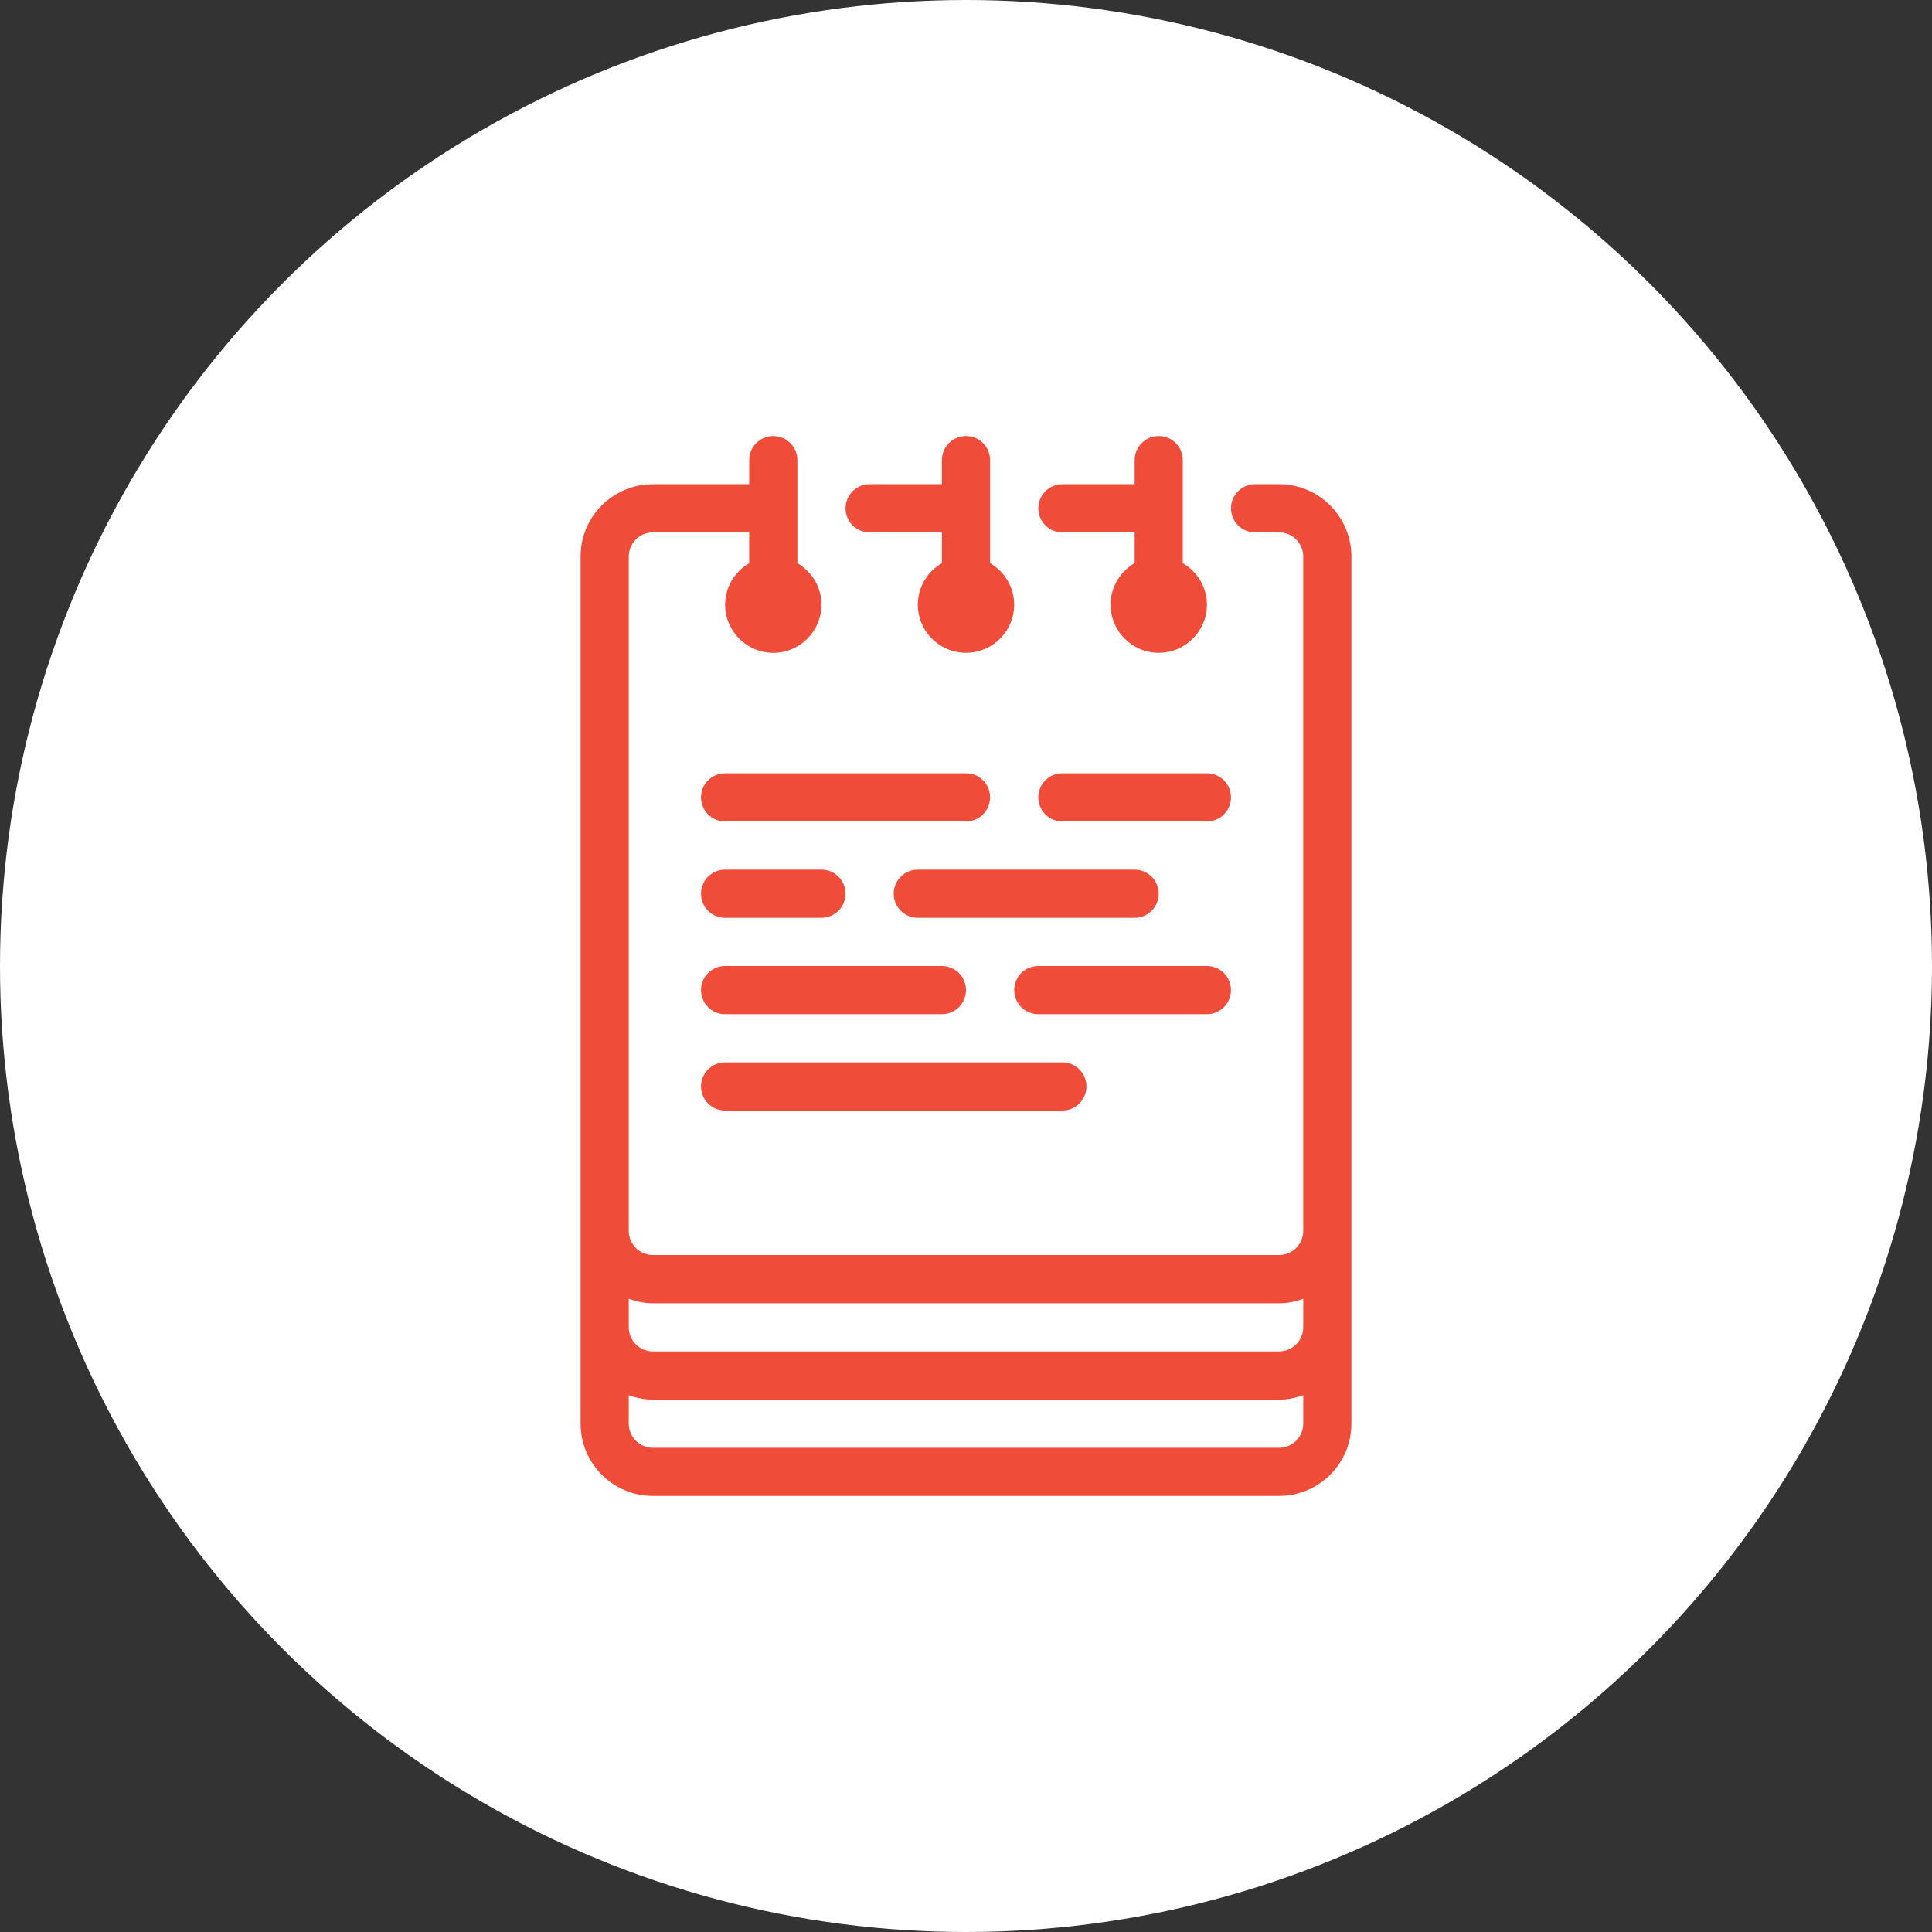 <?xml version="1.0" encoding="utf-8"?>
<!-- Generator: Adobe Illustrator 15.0.0, SVG Export Plug-In . SVG Version: 6.00 Build 0)  -->
<!DOCTYPE svg PUBLIC "-//W3C//DTD SVG 1.1//EN" "http://www.w3.org/Graphics/SVG/1.1/DTD/svg11.dtd">
<svg version="1.1" xmlns="http://www.w3.org/2000/svg" xmlns:xlink="http://www.w3.org/1999/xlink" x="0px" y="0px" width="72px"
	 height="72px" viewBox="0 0 72 72" enable-background="new 0 0 72 72" xml:space="preserve">
<rect x="0" y="0" width="72" height="72" fill="#333333" stroke="none"/>
<g id="blogicon">
	<circle fill="#FFFFFF" cx="36" cy="36" r="36"/>
</g>
<g id="business" display="none">
	<g display="inline">
		<g>
			<g>
				<path fill="#F04C3A" d="M53.954,37.796c-0.538,0-0.897,0.358-0.897,0.897v11.671c0,0.538-0.358,0.896-0.897,0.896H19.841
					c-0.539,0-0.897-0.358-0.897-0.896V38.693c0-0.539-0.359-0.897-0.898-0.897s-0.897,0.358-0.897,0.897v11.671
					c0,1.525,1.167,2.692,2.693,2.692h32.318c1.526,0,2.693-1.167,2.693-2.692V38.693C54.853,38.154,54.493,37.796,53.954,37.796z"
					/>
			</g>
		</g>
		<g>
			<g>
				<path fill="#F04C3A" d="M53.057,25.228H18.943c-1.526,0-2.693,1.167-2.693,2.693v5.745c0,1.258,0.897,2.333,2.065,2.603
					l14.094,3.143v2.874c0,0.538,0.359,0.896,0.897,0.896h5.387c0.538,0,0.897-0.358,0.897-0.896v-2.874l14.095-3.143
					c1.167-0.27,2.064-1.345,2.064-2.603V27.92C55.75,26.395,54.583,25.228,53.057,25.228z M37.796,41.386h-3.591v-3.59h3.591
					V41.386z M53.954,33.666c0,0.449-0.269,0.809-0.718,0.898l-13.646,3.052v-0.719c0-0.539-0.359-0.898-0.897-0.898h-5.387
					c-0.539,0-0.897,0.36-0.897,0.898v0.719l-13.646-3.052c-0.449-0.09-0.718-0.449-0.718-0.898V27.92
					c0-0.539,0.359-0.897,0.898-0.897h34.113c0.539,0,0.897,0.359,0.897,0.897V33.666z"/>
			</g>
		</g>
		<g>
			<g>
				<path fill="#F04C3A" d="M40.489,18.943h-8.978c-1.526,0-2.693,1.167-2.693,2.693v0.897c0,0.539,0.359,0.898,0.897,0.898
					s0.898-0.359,0.898-0.898v-0.897c0-0.539,0.359-0.898,0.897-0.898h8.978c0.538,0,0.896,0.359,0.896,0.898v0.897
					c0,0.539,0.359,0.898,0.898,0.898s0.897-0.359,0.897-0.898v-0.897C43.182,20.11,42.015,18.943,40.489,18.943z"/>
			</g>
		</g>
	</g>
</g>
<g id="business-tips" display="none">
	<g display="inline">
		<g>
			<g>
				<path fill="#F04C3A" d="M48.872,30.497c-0.357-0.447-0.357-1.162,0-1.698c0.536-0.805,0.626-1.788,0.446-2.682
					c-0.268-0.894-0.894-1.699-1.698-2.146c-0.536-0.268-0.894-0.894-0.894-1.52c0-0.983-0.357-1.877-0.983-2.592
					c-0.715-0.537-1.608-0.894-2.592-0.894c-0.626,0-1.162-0.268-1.52-0.894c-0.357-0.804-1.163-1.43-2.057-1.698
					s-1.877-0.089-2.682,0.447c-0.536,0.358-1.251,0.358-1.788,0c-0.804-0.536-1.788-0.625-2.682-0.447
					c-0.894,0.268-1.698,0.894-2.145,1.698c-0.268,0.537-0.894,0.894-1.52,0.894c-0.983-0.089-1.877,0.357-2.592,0.983
					c-0.536,0.715-0.894,1.609-0.894,2.592c0,0.625-0.268,1.162-0.894,1.52c-0.804,0.358-1.43,1.162-1.698,2.056
					s-0.089,1.877,0.447,2.682c0.358,0.537,0.358,1.251,0,1.788c-0.536,0.804-0.625,1.788-0.447,2.682
					c0.268,0.894,0.894,1.699,1.698,2.145c0.537,0.269,0.894,0.894,0.894,1.52c0,0.983,0.358,1.877,0.983,2.592
					c0.715,0.715,1.609,1.073,2.592,0.983v14.303c0,0.357,0.179,0.626,0.447,0.805c0.269,0.179,0.626,0.179,0.894,0L36,52.309
					l5.811,3.308c0.179,0,0.268,0,0.447,0c0.178,0,0.268,0,0.446-0.09c0.269-0.179,0.447-0.446,0.447-0.805V43.995
					c0-0.536-0.358-0.895-0.894-0.895c-0.537,0-0.895,0.358-0.895,0.895v9.207l-4.47-2.592v-3.934c0-0.537-0.357-0.894-0.894-0.894
					c-0.536,0-0.894,0.356-0.894,0.894v3.934l-4.469,2.592V41.76c0.447,0.626,1.073,0.983,1.788,1.252
					c0.894,0.268,1.877,0.09,2.682-0.446c0.537-0.358,1.162-0.358,1.698,0c0.537,0.356,1.163,0.536,1.789,0.536
					c0.268,0,0.625,0,0.894-0.09c0.894-0.269,1.698-0.895,2.146-1.698c0.268-0.537,0.894-0.895,1.52-0.895
					c0.983,0.09,1.877-0.357,2.592-0.982c0.715-0.716,1.073-1.609,0.983-2.593c0-0.625,0.269-1.162,0.894-1.52
					c0.805-0.447,1.431-1.252,1.698-2.146C49.587,32.285,49.408,31.301,48.872,30.497z M47.531,32.732
					c-0.089,0.446-0.446,0.804-0.805,0.982c-1.162,0.626-1.877,1.877-1.787,3.129c0,0.446-0.18,0.894-0.448,1.162
					c-0.356,0.357-0.714,0.446-1.161,0.446c-1.341-0.089-2.593,0.626-3.129,1.788c-0.179,0.447-0.536,0.716-0.983,0.805
					c-0.447,0.09-0.894,0.09-1.251-0.179c-0.537-0.357-1.163-0.536-1.788-0.536s-1.251,0.179-1.788,0.536
					c-0.357,0.269-0.805,0.357-1.251,0.179c-0.447-0.089-0.805-0.447-0.983-0.805c-0.625-1.162-1.788-1.877-3.128-1.788
					c-0.447,0-0.894-0.179-1.162-0.446c-0.269-0.269-0.805-0.626-0.805-1.073c0.089-1.341-0.625-2.592-1.788-3.128
					c-0.447-0.179-0.715-0.537-0.804-0.983c-0.179-0.447-0.09-0.894,0.179-1.34c0.715-1.073,0.715-2.503,0-3.666
					c-0.269-0.358-0.358-0.805-0.179-1.251c0.089-0.447,0.447-0.805,0.804-0.983c1.162-0.625,1.877-1.877,1.788-3.129
					c0-0.447,0.179-0.894,0.447-1.162c0.358-0.358,0.805-0.537,1.251-0.537c1.341,0.089,2.592-0.625,3.129-1.788
					c0.179-0.447,0.536-0.715,0.983-0.805c0.447-0.179,0.894-0.089,1.34,0.179c1.073,0.715,2.503,0.715,3.665,0
					c0.358-0.268,0.805-0.357,1.252-0.179c0.446,0.089,0.804,0.357,0.983,0.805c0.625,1.162,1.877,1.877,3.128,1.788
					c0.447,0,0.895,0.179,1.162,0.447c0.357,0.358,0.537,0.805,0.537,1.251c-0.09,1.341,0.625,2.592,1.787,3.129
					c0.447,0.179,0.716,0.537,0.805,0.983c0.09,0.447,0.09,0.894-0.179,1.251c-0.715,1.162-0.715,2.592,0,3.666
					C47.621,31.837,47.71,32.285,47.531,32.732z"/>
			</g>
		</g>
		<g>
			<g>
				<path fill="#F04C3A" d="M39.575,28.798c0-0.089-0.089-0.179-0.179-0.179l-2.234-0.358l-0.983-2.056
					c0-0.089-0.089-0.089-0.179-0.089s-0.178,0.089-0.178,0.089l-0.983,2.056l-2.235,0.358c-0.089,0-0.178,0.089-0.178,0.179
					s0,0.179,0.089,0.268l1.609,1.609L33.765,33c0,0.089,0,0.179,0.09,0.269c0.089,0.089,0.179,0.089,0.268,0l1.967-1.073
					l1.966,1.073h0.09c0.09,0,0.09,0,0.09-0.09c0.089-0.089,0.089-0.179,0.089-0.268l-0.357-2.325l1.608-1.609
					C39.575,28.977,39.575,28.888,39.575,28.798z"/>
			</g>
		</g>
		<g>
			<g>
				<path fill="#F04C3A" d="M36,20.753c-4.917,0-8.939,4.022-8.939,8.939c0,0.536,0.357,0.894,0.894,0.894
					c0.537,0,0.894-0.357,0.894-0.894c0-3.933,3.218-7.151,7.151-7.151c3.933,0,7.151,3.218,7.151,7.151S39.933,36.844,36,36.844
					c-2.771,0-5.185-1.52-6.436-3.933c-0.179-0.447-0.715-0.626-1.163-0.447c-0.447,0.179-0.625,0.715-0.447,1.162
					c1.52,3.039,4.559,5.006,8.045,5.006c4.917,0,8.939-4.023,8.939-8.939S40.917,20.753,36,20.753z"/>
			</g>
		</g>
	</g>
</g>
<g id="case-studies" display="none">
	<g display="inline">
		<g>
			<g>
				<path fill="#F04C3A" d="M30.126,41.381c-2.962,0-5.385,2.424-5.385,5.386c0,1.615,0.718,3.052,1.795,4.039v4.039
					c0,0.27,0.18,0.539,0.359,0.718c0.269,0.18,0.538,0.27,0.808,0.09l2.424-0.808l2.423,0.808c0.09,0,0.18,0.09,0.27,0.09
					c0.18,0,0.358-0.09,0.539-0.18c0.269-0.179,0.358-0.448,0.358-0.718v-4.039c1.077-0.987,1.795-2.424,1.795-4.039
					C35.512,43.805,33.089,41.381,30.126,41.381z M31.922,53.588l-1.526-0.538c-0.18-0.091-0.358-0.091-0.538,0l-1.526,0.538v-1.795
					c0.539,0.18,1.167,0.359,1.795,0.359c0.629,0,1.257-0.091,1.796-0.359V53.588z M30.126,50.357c-1.974,0-3.59-1.616-3.59-3.59
					c0-1.976,1.616-3.592,3.59-3.592c1.976,0,3.591,1.616,3.591,3.592C33.717,48.741,32.102,50.357,30.126,50.357z"/>
			</g>
		</g>
		<g>
			<g>
				<circle fill="#F04C3A" cx="30.126" cy="46.767" r="1.795"/>
			</g>
		</g>
		<g>
			<g>
				<path fill="#F04C3A" d="M57.951,32.944l-0.539-0.539c-0.539-0.538-1.347-0.897-2.153-0.897c-0.809,0-1.616,0.359-2.155,0.897
					l-3.231,3.231v-9.514v-1.167c0-1.167-0.448-2.333-1.346-3.142l-4.219-4.218c-0.807-0.897-1.885-1.347-3.141-1.347H40H23.844
					c-1.526,0-2.692,1.167-2.692,2.693v32.312c0,1.525,1.166,2.692,2.692,2.692h0.897c0.538,0,0.897-0.359,0.897-0.897
					c0-0.539-0.359-0.897-0.897-0.897h-0.897c-0.538,0-0.897-0.359-0.897-0.897V18.943c0-0.539,0.359-0.897,0.897-0.897H40
					c0.986,0,1.795,0.808,1.795,1.795v1.795c0,1.526,1.167,2.693,2.692,2.693h1.795c0.988,0,1.795,0.808,1.795,1.795v10.77
					c0,0.18,0.091,0.27,0.091,0.448l-5.206,5.206c-0.09,0.091-0.18,0.27-0.27,0.449l-0.718,3.77H40
					c-0.539,0-0.897,0.359-0.897,0.898c0,0.537,0.358,0.897,0.897,0.897h2.692c0.09,0,0.09,0,0.18,0l4.487-0.897
					c0.18,0,0.359-0.091,0.449-0.27l10.143-10.143c0.538-0.539,0.897-1.347,0.897-2.154C58.849,34.291,58.489,33.483,57.951,32.944z
					 M46.282,22.533h-1.795c-0.538,0-0.897-0.359-0.897-0.897V19.84c0-0.179,0-0.359-0.089-0.628l3.32,3.32
					C46.642,22.533,46.462,22.533,46.282,22.533z M43.859,46.498l0.27-1.526l1.256,1.257L43.859,46.498z M56.694,35.996L47.18,45.51
					l-2.333-2.334l9.514-9.513c0.449-0.449,1.347-0.449,1.796,0l0.537,0.538c0.27,0.27,0.36,0.539,0.36,0.898
					C57.054,35.458,56.963,35.727,56.694,35.996z"/>
			</g>
		</g>
		<g>
			<g>
				<path fill="#F04C3A" d="M48.975,47.665c-0.538,0-0.897,0.358-0.897,0.897v2.692c0,0.538-0.358,0.897-0.897,0.897H35.512
					c-0.539,0-0.897,0.358-0.897,0.897c0,0.538,0.359,0.897,0.897,0.897H47.18c1.526,0,2.692-1.167,2.692-2.692v-2.693
					C49.872,48.023,49.514,47.665,48.975,47.665z"/>
			</g>
		</g>
		<g>
			<g>
				<path fill="#F04C3A" d="M34.614,27.021h-8.976c-0.538,0-0.897,0.359-0.897,0.897c0,0.538,0.359,0.897,0.897,0.897h8.976
					c0.539,0,0.897-0.359,0.897-0.897C35.512,27.38,35.153,27.021,34.614,27.021z"/>
			</g>
		</g>
		<g>
			<g>
				<path fill="#F04C3A" d="M43.59,30.611H32.819c-0.539,0-0.897,0.359-0.897,0.897c0,0.539,0.358,0.897,0.897,0.897H43.59
					c0.539,0,0.897-0.359,0.897-0.897C44.487,30.97,44.129,30.611,43.59,30.611z"/>
			</g>
		</g>
		<g>
			<g>
				<path fill="#F04C3A" d="M43.59,27.021h-5.386c-0.538,0-0.897,0.359-0.897,0.897c0,0.538,0.359,0.897,0.897,0.897h5.386
					c0.539,0,0.897-0.359,0.897-0.897C44.487,27.38,44.129,27.021,43.59,27.021z"/>
			</g>
		</g>
		<g>
			<g>
				<path fill="#F04C3A" d="M38.204,23.43h-5.385c-0.539,0-0.897,0.359-0.897,0.897c0,0.539,0.358,0.898,0.897,0.898h5.385
					c0.539,0,0.897-0.359,0.897-0.898C39.102,23.79,38.743,23.43,38.204,23.43z"/>
			</g>
		</g>
		<g>
			<g>
				<path fill="#F04C3A" d="M33.717,34.201h-8.078c-0.538,0-0.897,0.359-0.897,0.898s0.359,0.897,0.897,0.897h8.078
					c0.539,0,0.897-0.359,0.897-0.897S34.256,34.201,33.717,34.201z"/>
			</g>
		</g>
		<g>
			<g>
				<path fill="#F04C3A" d="M29.229,37.791h-3.59c-0.538,0-0.897,0.359-0.897,0.897c0,0.539,0.359,0.897,0.897,0.897h3.59
					c0.539,0,0.897-0.358,0.897-0.897C30.126,38.15,29.768,37.791,29.229,37.791z"/>
			</g>
		</g>
		<g>
			<g>
				<path fill="#F04C3A" d="M29.229,30.611h-3.59c-0.538,0-0.897,0.359-0.897,0.897c0,0.539,0.359,0.897,0.897,0.897h3.59
					c0.539,0,0.897-0.359,0.897-0.897C30.126,30.97,29.768,30.611,29.229,30.611z"/>
			</g>
		</g>
		<g>
			<g>
				<path fill="#F04C3A" d="M43.59,34.201h-6.283c-0.538,0-0.897,0.359-0.897,0.898s0.359,0.897,0.897,0.897h6.283
					c0.539,0,0.897-0.359,0.897-0.897S44.129,34.201,43.59,34.201z"/>
			</g>
		</g>
		<g>
			<g>
				<path fill="#F04C3A" d="M39.999,37.791h-7.18c-0.539,0-0.897,0.359-0.897,0.897c0,0.539,0.358,0.897,0.897,0.897h7.18
					c0.539,0,0.897-0.358,0.897-0.897C40.896,38.15,40.538,37.791,39.999,37.791z"/>
			</g>
		</g>
	</g>
</g>
<g id="culture" display="none">
	<g display="inline">
		<g>
			<g>
				<path fill="#F04C3A" d="M54.583,18.225c-0.18-0.09-0.449-0.18-0.809-0.18c-0.358,0.09-9.695,1.616-12.747,4.668
					c-1.526,1.526-2.334,3.231-2.334,5.027c0,1.346,0.538,2.693,1.346,3.86l-1.975,1.975c-0.359,0.359-0.359,0.897,0,1.257
					c0.18,0.18,0.359,0.27,0.629,0.27c0.269,0,0.448-0.09,0.628-0.27l7.182-7.182c0.359-0.359,0.359-0.898,0-1.257
					c-0.359-0.359-0.897-0.359-1.257,0l-3.86,3.86c-0.538-0.808-0.897-1.706-0.897-2.603c0-1.257,0.629-2.514,1.796-3.681
					c1.975-1.885,7.451-3.322,10.593-3.95c-0.628,3.052-2.064,8.528-3.95,10.503c-1.526,1.526-3.052,2.154-4.578,1.795
					c-0.449-0.09-0.987,0.18-1.077,0.718c-0.09,0.449,0.18,0.987,0.718,1.077c0.359,0.09,0.809,0.09,1.167,0.09
					c1.347,0,3.143-0.539,5.027-2.424c3.143-3.052,4.668-12.299,4.668-12.748C54.941,18.764,54.762,18.494,54.583,18.225z"/>
			</g>
		</g>
		<g>
			<g>
				<path fill="#F04C3A" d="M35.82,28.998l-1.437-1.436c1.257-1.796,0.987-3.86-0.808-5.656c-2.064-1.885-7.541-2.873-8.169-2.962
					c-0.359,0-0.628,0.09-0.808,0.269c-0.18,0.18-0.27,0.449-0.27,0.808c0.09,0.628,1.078,6.194,3.052,8.169
					c0.628,0.628,1.347,1.077,2.065,1.347c0.09,0,0.18,0,0.27,0c0.359,0,0.718-0.27,0.897-0.628c0.18-0.449-0.09-0.988-0.539-1.167
					c-0.449-0.18-0.897-0.449-1.347-0.898c-1.077-1.077-1.885-3.95-2.244-5.925c1.885,0.449,4.848,1.257,5.835,2.244
					c1.078,1.078,1.347,2.155,0.808,3.142l-0.897-0.897c-0.359-0.359-0.898-0.359-1.257,0c-0.359,0.359-0.359,0.897,0,1.257
					l3.591,3.591c0.179,0.179,0.449,0.269,0.628,0.269c0.18,0,0.449-0.09,0.628-0.269C36.179,29.896,36.179,29.357,35.82,28.998z"/>
			</g>
		</g>
		<g>
			<g>
				<path fill="#F04C3A" d="M55.48,40.758c-1.886-1.885-4.758-2.244-7.002-0.987l-3.771,1.796c-0.988,0.448-2.155,0.718-3.322,0.808
					c0.539-0.718,0.897-1.706,0.897-2.693s-0.808-1.795-1.795-1.795h-9.336c-2.334,0-4.578,0.987-6.104,2.782l-3.142,3.591
					c-0.449-0.718-1.257-1.077-2.064-1.077h-2.693c-0.539,0-0.897,0.359-0.897,0.897c0,0.539,0.359,0.898,0.897,0.898h2.693
					c0.539,0,0.897,0.358,0.897,0.897v5.387c0,0.538-0.359,0.897-0.897,0.897h-2.693c-0.539,0-0.897,0.359-0.897,0.897
					c0,0.539,0.359,0.897,0.897,0.897h2.693c1.167,0,2.154-0.718,2.514-1.795h4.938c0.449,0,0.897,0,1.257-0.09l12.657-1.437
					c2.065-0.27,4.04-0.987,5.746-2.244l8.438-6.284c0.18-0.18,0.359-0.359,0.359-0.629C55.75,41.207,55.66,40.938,55.48,40.758z
					 M45.875,46.952c-1.437,1.077-3.053,1.706-4.848,1.886l-12.658,1.436c-0.359,0-0.718,0.09-1.077,0.09h-4.758v-4.129l3.95-4.489
					c1.167-1.347,2.873-2.154,4.758-2.154h9.247c0,1.526-1.167,2.693-2.693,2.693h-0.897h-4.488c-0.539,0-0.898,0.359-0.898,0.897
					c0,0.539,0.359,0.897,0.898,0.897h4.488h0.897h3.322c1.525,0,2.962-0.358,4.309-0.987l3.86-1.795
					c1.257-0.719,2.873-0.719,4.13,0.09L45.875,46.952z"/>
			</g>
		</g>
	</g>
</g>
<g id="events" display="none">
	<g display="inline">
		<g>
			<g>
				<path fill="#F04C3A" d="M54.853,33.307c-0.539,0-0.898,0.359-0.898,0.898v3.59v5.387v0.897c0,0.988-0.808,1.796-1.795,1.796
					h-1.796c-1.525,0-2.692,1.167-2.692,2.693v1.795c0,0.988-0.809,1.796-1.796,1.796h-4.488H18.943
					c-0.539,0-0.898-0.359-0.898-0.897V34.205c0-0.539-0.359-0.898-0.897-0.898s-0.898,0.359-0.898,0.898v17.057
					c0,1.525,1.167,2.692,2.693,2.692h22.443h4.488h1.167c1.167,0,2.334-0.448,3.142-1.346l4.22-4.22
					c0.808-0.808,1.347-1.976,1.347-3.143v-1.167v-0.897v-5.386v-3.591C55.75,33.666,55.391,33.307,54.853,33.307z M49.376,50.992
					c0-0.18,0.09-0.359,0.09-0.629v-1.795c0-0.539,0.359-0.897,0.897-0.897h1.796c0.18,0,0.359,0,0.628-0.09L49.376,50.992z"/>
			</g>
		</g>
		<g>
			<g>
				<path fill="#F04C3A" d="M53.057,20.739h-6.284v-1.795c0-0.539-0.359-0.898-0.897-0.898c-0.539,0-0.897,0.359-0.897,0.898v1.795
					H27.022v-1.795c0-0.539-0.359-0.898-0.897-0.898s-0.898,0.359-0.898,0.898v1.795h-6.284c-1.526,0-2.693,1.167-2.693,2.693v7.182
					c0,0.539,0.359,0.897,0.897,0.897h37.705c0.538,0,0.897-0.359,0.897-0.897v-7.182C55.75,21.906,54.583,20.739,53.057,20.739z
					 M53.954,29.716H18.045v-6.284c0-0.539,0.359-0.897,0.898-0.897h6.284v2.065c-0.539,0.269-0.897,0.897-0.897,1.526
					c0,0.988,0.808,1.795,1.795,1.795c0.988,0,1.795-0.808,1.795-1.795c0-0.628-0.359-1.257-0.897-1.526v-2.064h17.955v2.065
					c-0.539,0.269-0.898,0.897-0.898,1.526c0,0.988,0.809,1.795,1.796,1.795s1.796-0.808,1.796-1.795
					c0-0.628-0.359-1.257-0.898-1.526v-2.064h6.284c0.539,0,0.897,0.359,0.897,0.897V29.716L53.954,29.716z"/>
			</g>
		</g>
		<g>
			<g>
				<circle fill="#F04C3A" cx="32.409" cy="36.898" r="1.796"/>
			</g>
		</g>
		<g>
			<g>
				<circle fill="#F04C3A" cx="39.591" cy="36.898" r="1.796"/>
			</g>
		</g>
		<g>
			<g>
				<circle fill="#F04C3A" cx="46.772" cy="36.898" r="1.796"/>
			</g>
		</g>
		<g>
			<g>
				<circle fill="#F04C3A" cx="25.227" cy="44.977" r="1.795"/>
			</g>
		</g>
		<g>
			<g>
				<circle fill="#F04C3A" cx="32.409" cy="44.977" r="1.795"/>
			</g>
		</g>
		<g>
			<g>
				<circle fill="#F04C3A" cx="39.591" cy="44.977" r="1.795"/>
			</g>
		</g>
	</g>
</g>
<g id="policy" display="none">
	<g display="inline">
		<g>
			<g>
				<path fill="#F04C3A" d="M53.057,20.228H18.943c-1.526,0-2.693,1.167-2.693,2.693v23.341c0,1.526,1.167,2.693,2.693,2.693h15.261
					c0.539,0,0.897-0.359,0.897-0.897c0-0.539-0.359-0.898-0.897-0.898H18.943c-0.539,0-0.898-0.358-0.898-0.897V22.921
					c0-0.539,0.359-0.898,0.898-0.898h34.113c0.539,0,0.897,0.359,0.897,0.898v23.341c0,0.539-0.358,0.897-0.897,0.897H51.62
					l0.27-0.27c0.27-0.358,0.27-0.897,0-1.167l-1.077-1.257l0.359-1.615c0.09-0.449-0.18-0.898-0.629-1.077l-1.525-0.539
					l-0.449-1.437c-0.18-0.449-0.629-0.718-1.077-0.629l-1.616,0.359l-1.167-1.077c-0.359-0.27-0.897-0.27-1.167,0l-1.257,1.077
					l-1.616-0.359c-0.448-0.089-0.897,0.18-1.077,0.629l-0.538,1.526l-1.437,0.449c-0.449,0.179-0.718,0.628-0.628,1.077
					l0.359,1.615l-1.077,1.167c-0.27,0.359-0.27,0.898,0,1.167l1.077,1.168l-0.359,1.615c-0.09,0.449,0.179,0.897,0.628,1.077
					l1.526,0.539l0.538,1.526c0.18,0.448,0.629,0.718,1.077,0.628l1.616-0.359l1.167,1.078c0.359,0.269,0.897,0.269,1.167,0
					l1.167-1.078l0.897,0.18v4.13l-2.334-1.167c-0.27-0.09-0.539-0.09-0.808,0l-2.244,1.257v-2.154c0-0.539-0.359-0.898-0.898-0.898
					c-0.538,0-0.897,0.359-0.897,0.898v3.591c0,0.27,0.18,0.628,0.449,0.808c0.269,0.18,0.628,0.18,0.897,0l3.231-1.616l3.232,1.616
					c0,0.09,0.09,0.09,0.269,0.09c0.18,0,0.359-0.09,0.449-0.09c0.27-0.18,0.449-0.449,0.449-0.808v-6.374
					c0-0.449-0.27-0.808-0.719-0.897l-2.064-0.449c-0.27-0.09-0.539,0-0.808,0.18l-0.988,0.897l-0.987-0.897
					c-0.18-0.18-0.538-0.27-0.808-0.18l-1.257,0.27l-0.359-1.257c-0.09-0.27-0.27-0.449-0.539-0.539l-1.256-0.359l0.269-1.256
					c0.09-0.27,0-0.539-0.18-0.809l-0.897-0.987l0.897-0.987c0.18-0.18,0.27-0.539,0.18-0.809l-0.269-1.257l1.256-0.358
					c0.27-0.09,0.449-0.27,0.539-0.539l0.359-1.257l1.257,0.27c0.27,0.09,0.538,0,0.808-0.18l0.987-0.898l0.988,0.898
					c0.179,0.18,0.538,0.27,0.808,0.18l1.257-0.27l0.359,1.257c0.09,0.27,0.269,0.449,0.538,0.539l1.257,0.358l-0.27,1.257
					c-0.089,0.27,0,0.539,0.18,0.809l0.898,0.987l-0.898,0.987c-0.18,0.18-0.269,0.539-0.18,0.809l0.449,2.064
					c0.09,0.449,0.539,0.808,1.077,0.718c0.449-0.09,0.809-0.538,0.719-1.077l-0.18-0.718h2.064c1.526,0,2.693-1.167,2.693-2.693
					V22.921C55.75,21.395,54.583,20.228,53.057,20.228z"/>
			</g>
		</g>
		<g>
			<g>
				<path fill="#F04C3A" d="M44.079,42.671c-1.975,0-3.591,1.616-3.591,3.591s1.616,3.591,3.591,3.591
					c1.976,0,3.592-1.616,3.592-3.591S46.055,42.671,44.079,42.671z M44.079,48.058c-0.987,0-1.795-0.809-1.795-1.796
					s0.808-1.796,1.795-1.796c0.988,0,1.796,0.809,1.796,1.796S45.067,48.058,44.079,48.058z"/>
			</g>
		</g>
		<g>
			<g>
				<path fill="#F04C3A" d="M41.387,23.818H30.614c-0.539,0-0.898,0.359-0.898,0.898s0.359,0.897,0.898,0.897h10.773
					c0.538,0,0.897-0.359,0.897-0.897S41.925,23.818,41.387,23.818z"/>
			</g>
		</g>
		<g>
			<g>
				<path fill="#F04C3A" d="M36,32.796H22.534c-0.539,0-0.898,0.359-0.898,0.897s0.359,0.898,0.898,0.898H36
					c0.539,0,0.897-0.359,0.897-0.898S36.539,32.796,36,32.796z"/>
			</g>
		</g>
		<g>
			<g>
				<path fill="#F04C3A" d="M32.409,36.387h-9.875c-0.539,0-0.898,0.359-0.898,0.897c0,0.539,0.359,0.897,0.898,0.897h9.875
					c0.539,0,0.897-0.358,0.897-0.897C33.307,36.745,32.948,36.387,32.409,36.387z"/>
			</g>
		</g>
		<g>
			<g>
				<path fill="#F04C3A" d="M38.693,27.41h-5.386c-0.539,0-0.898,0.359-0.898,0.897s0.359,0.898,0.898,0.898h5.386
					c0.538,0,0.897-0.359,0.897-0.898S39.231,27.41,38.693,27.41z"/>
			</g>
		</g>
		<g>
			<g>
				<path fill="#F04C3A" d="M44.978,32.796h-5.387c-0.538,0-0.897,0.359-0.897,0.897s0.359,0.898,0.897,0.898h5.387
					c0.538,0,0.897-0.359,0.897-0.898S45.516,32.796,44.978,32.796z"/>
			</g>
		</g>
		<g>
			<g>
				<path fill="#F04C3A" d="M29.716,42.671h-1.975c-0.269,0-0.449-0.09-0.628-0.27l-0.898-0.897c-1.077-1.078-2.783-1.078-3.771,0
					l-0.539,0.538c-0.359,0.359-0.359,0.898,0,1.257c0.359,0.359,0.897,0.359,1.257,0l0.539-0.538c0.359-0.359,0.898-0.359,1.257,0
					l0.898,0.897c0.539,0.539,1.167,0.808,1.885,0.808h1.975c0.539,0,0.898-0.358,0.898-0.897
					C30.614,43.03,30.254,42.671,29.716,42.671z"/>
			</g>
		</g>
		<g>
			<g>
				<path fill="#F04C3A" d="M38.693,36.387H36c-0.539,0-0.897,0.359-0.897,0.897c0,0.539,0.359,0.897,0.897,0.897h2.693
					c0.538,0,0.897-0.358,0.897-0.897S39.231,36.387,38.693,36.387z"/>
			</g>
		</g>
	</g>
</g>
<g id="research" display="none">
	<g display="inline">
		<g>
			<g>
				<path fill="#F04C3A" d="M26.125,21.636c-0.539,0-0.898,0.359-0.898,0.898v21.545c0,0.539,0.359,0.898,0.898,0.898
					s0.898-0.359,0.898-0.898V22.534C27.023,21.996,26.664,21.636,26.125,21.636z"/>
			</g>
		</g>
		<g>
			<g>
				<path fill="#F04C3A" d="M47.671,50.363H26.125c-0.539,0-0.898,0.359-0.898,0.898c0,0.538,0.359,0.897,0.898,0.897h21.546
					c0.538,0,0.897-0.359,0.897-0.897C48.568,50.723,48.209,50.363,47.671,50.363z"/>
			</g>
		</g>
		<g>
			<g>
				<path fill="#F04C3A" d="M42.284,30.614h-8.978c-0.539,0-0.897,0.359-0.897,0.897c0,0.539,0.359,0.898,0.897,0.898h8.978
					c0.538,0,0.897-0.359,0.897-0.898C43.182,30.973,42.822,30.614,42.284,30.614z"/>
			</g>
		</g>
		<g>
			<g>
				<path fill="#F04C3A" d="M40.488,34.205h-5.386c-0.539,0-0.897,0.359-0.897,0.897S34.563,36,35.102,36h5.386
					c0.539,0,0.898-0.359,0.898-0.898C41.387,34.563,41.027,34.205,40.488,34.205z"/>
			</g>
		</g>
		<g>
			<g>
				<path fill="#F04C3A" d="M26.125,48.568h21.546c1.525,0,2.692-1.167,2.692-2.693V19.841c0-1.526-1.167-2.693-2.692-2.693h-0.898
					c0-0.539-0.359-0.898-0.897-0.898h-7.182c-0.539,0-0.897,0.359-0.897,0.898v7.182c0,0.269,0.18,0.628,0.448,0.808
					c0.27,0.18,0.629,0.18,0.897,0l3.143-1.616l3.231,1.616c0.27,0.18,0.629,0.09,0.897,0c0.18-0.179,0.359-0.539,0.359-0.808
					v-2.693c0-0.539-0.359-0.897-0.897-0.897s-0.897,0.359-0.897,0.897v1.257l-2.335-1.167c-0.269-0.09-0.538-0.09-0.808,0
					l-2.244,1.167v-4.848h5.387c0,0.539,0.358,0.898,0.897,0.898h1.796c0.538,0,0.897,0.359,0.897,0.897v26.034
					c0,0.538-0.359,0.897-0.897,0.897H26.125c-0.988,0-1.975,0.359-2.693,0.898V23.432c0-2.513,1.975-4.488,4.489-4.488h7.182
					c0.539,0,0.898-0.359,0.898-0.898s-0.359-0.897-0.898-0.897H27.92c-3.501,0-6.284,2.783-6.284,6.284v27.83
					c0,2.513,1.975,4.488,4.489,4.488h23.341c0.538,0,0.897-0.359,0.897-0.897c0-0.539-0.359-0.898-0.897-0.898H26.125
					c-1.526,0-2.693-1.166-2.693-2.692S24.599,48.568,26.125,48.568z"/>
			</g>
		</g>
	</g>
</g>
<g id="uncategorized">
	<g>
		<g>
			<g>
				<path fill="#F04C3A" d="M47.671,18.045h-0.898c-0.496,0-0.897,0.402-0.897,0.898c0,0.495,0.401,0.897,0.897,0.897h0.898
					c0.495,0,0.897,0.403,0.897,0.898v25.136c0,0.495-0.402,0.897-0.897,0.897H24.33c-0.496,0-0.898-0.403-0.898-0.897V20.739
					c0-0.495,0.402-0.898,0.898-0.898h3.591v1.147c-0.534,0.312-0.897,0.884-0.897,1.546c0,0.99,0.805,1.795,1.795,1.795
					c0.99,0,1.795-0.806,1.795-1.795c0-0.662-0.364-1.234-0.898-1.546v-3.84c0-0.496-0.401-0.898-0.897-0.898
					c-0.497,0-0.898,0.402-0.898,0.898v0.897H24.33c-1.485,0-2.693,1.208-2.693,2.693v25.136v7.182c0,1.485,1.208,2.693,2.693,2.693
					h23.341c1.484,0,2.692-1.208,2.692-2.693v-7.182V20.739C50.363,19.254,49.155,18.045,47.671,18.045z M48.568,53.057
					c0,0.495-0.402,0.897-0.897,0.897H24.33c-0.496,0-0.898-0.403-0.898-0.897v-1.062c0.282,0.101,0.582,0.165,0.898,0.165h23.341
					c0.315,0,0.615-0.064,0.897-0.165V53.057L48.568,53.057z M48.568,49.466c0,0.494-0.402,0.897-0.897,0.897H24.33
					c-0.496,0-0.898-0.403-0.898-0.897v-1.063c0.282,0.102,0.582,0.166,0.898,0.166h23.341c0.315,0,0.615-0.064,0.897-0.166V49.466
					L48.568,49.466z"/>
			</g>
		</g>
		<g>
			<g>
				<path fill="#F04C3A" d="M44.079,20.988v-3.84c0-0.496-0.4-0.898-0.897-0.898c-0.496,0-0.897,0.402-0.897,0.898v0.897h-2.693
					c-0.496,0-0.897,0.402-0.897,0.898c0,0.495,0.401,0.897,0.897,0.897h2.693v1.147c-0.534,0.312-0.897,0.884-0.897,1.546
					c0,0.99,0.805,1.795,1.795,1.795s1.796-0.806,1.796-1.795C44.978,21.873,44.613,21.3,44.079,20.988z"/>
			</g>
		</g>
		<g>
			<g>
				<path fill="#F04C3A" d="M36.898,20.988v-3.84c0-0.496-0.401-0.898-0.898-0.898s-0.898,0.402-0.898,0.898v0.897h-2.693
					c-0.497,0-0.898,0.402-0.898,0.898c0,0.495,0.401,0.897,0.898,0.897h2.693v1.147c-0.534,0.312-0.897,0.884-0.897,1.546
					c0,0.99,0.805,1.795,1.795,1.795s1.796-0.806,1.796-1.795C37.796,21.873,37.432,21.3,36.898,20.988z"/>
			</g>
		</g>
		<g>
			<g>
				<path fill="#F04C3A" d="M36,28.818h-8.977c-0.497,0-0.898,0.402-0.898,0.897s0.401,0.898,0.898,0.898H36
					c0.497,0,0.898-0.402,0.898-0.898S36.497,28.818,36,28.818z"/>
			</g>
		</g>
		<g>
			<g>
				<path fill="#F04C3A" d="M42.284,32.409h-8.08c-0.497,0-0.898,0.402-0.898,0.897c0,0.496,0.401,0.898,0.898,0.898h8.08
					c0.496,0,0.897-0.402,0.897-0.898C43.182,32.812,42.78,32.409,42.284,32.409z"/>
			</g>
		</g>
		<g>
			<g>
				<path fill="#F04C3A" d="M39.591,39.591H27.023c-0.497,0-0.898,0.402-0.898,0.897c0,0.496,0.401,0.898,0.898,0.898h12.568
					c0.496,0,0.897-0.402,0.897-0.898C40.488,39.993,40.087,39.591,39.591,39.591z"/>
			</g>
		</g>
		<g>
			<g>
				<path fill="#F04C3A" d="M44.978,28.818h-5.387c-0.496,0-0.897,0.402-0.897,0.897s0.401,0.898,0.897,0.898h5.387
					c0.496,0,0.897-0.402,0.897-0.898S45.474,28.818,44.978,28.818z"/>
			</g>
		</g>
		<g>
			<g>
				<path fill="#F04C3A" d="M35.102,36h-8.079c-0.497,0-0.898,0.402-0.898,0.898c0,0.496,0.401,0.898,0.898,0.898h8.079
					c0.497,0,0.898-0.402,0.898-0.898C36,36.402,35.599,36,35.102,36z"/>
			</g>
		</g>
		<g>
			<g>
				<path fill="#F04C3A" d="M30.614,32.409h-3.591c-0.497,0-0.898,0.402-0.898,0.897c0,0.496,0.401,0.898,0.898,0.898h3.591
					c0.496,0,0.897-0.402,0.897-0.898C31.511,32.812,31.11,32.409,30.614,32.409z"/>
			</g>
		</g>
		<g>
			<g>
				<path fill="#F04C3A" d="M44.978,36h-6.284c-0.497,0-0.897,0.402-0.897,0.898c0,0.496,0.4,0.898,0.897,0.898h6.284
					c0.496,0,0.897-0.402,0.897-0.898C45.875,36.402,45.474,36,44.978,36z"/>
			</g>
		</g>
	</g>
</g>
</svg>
